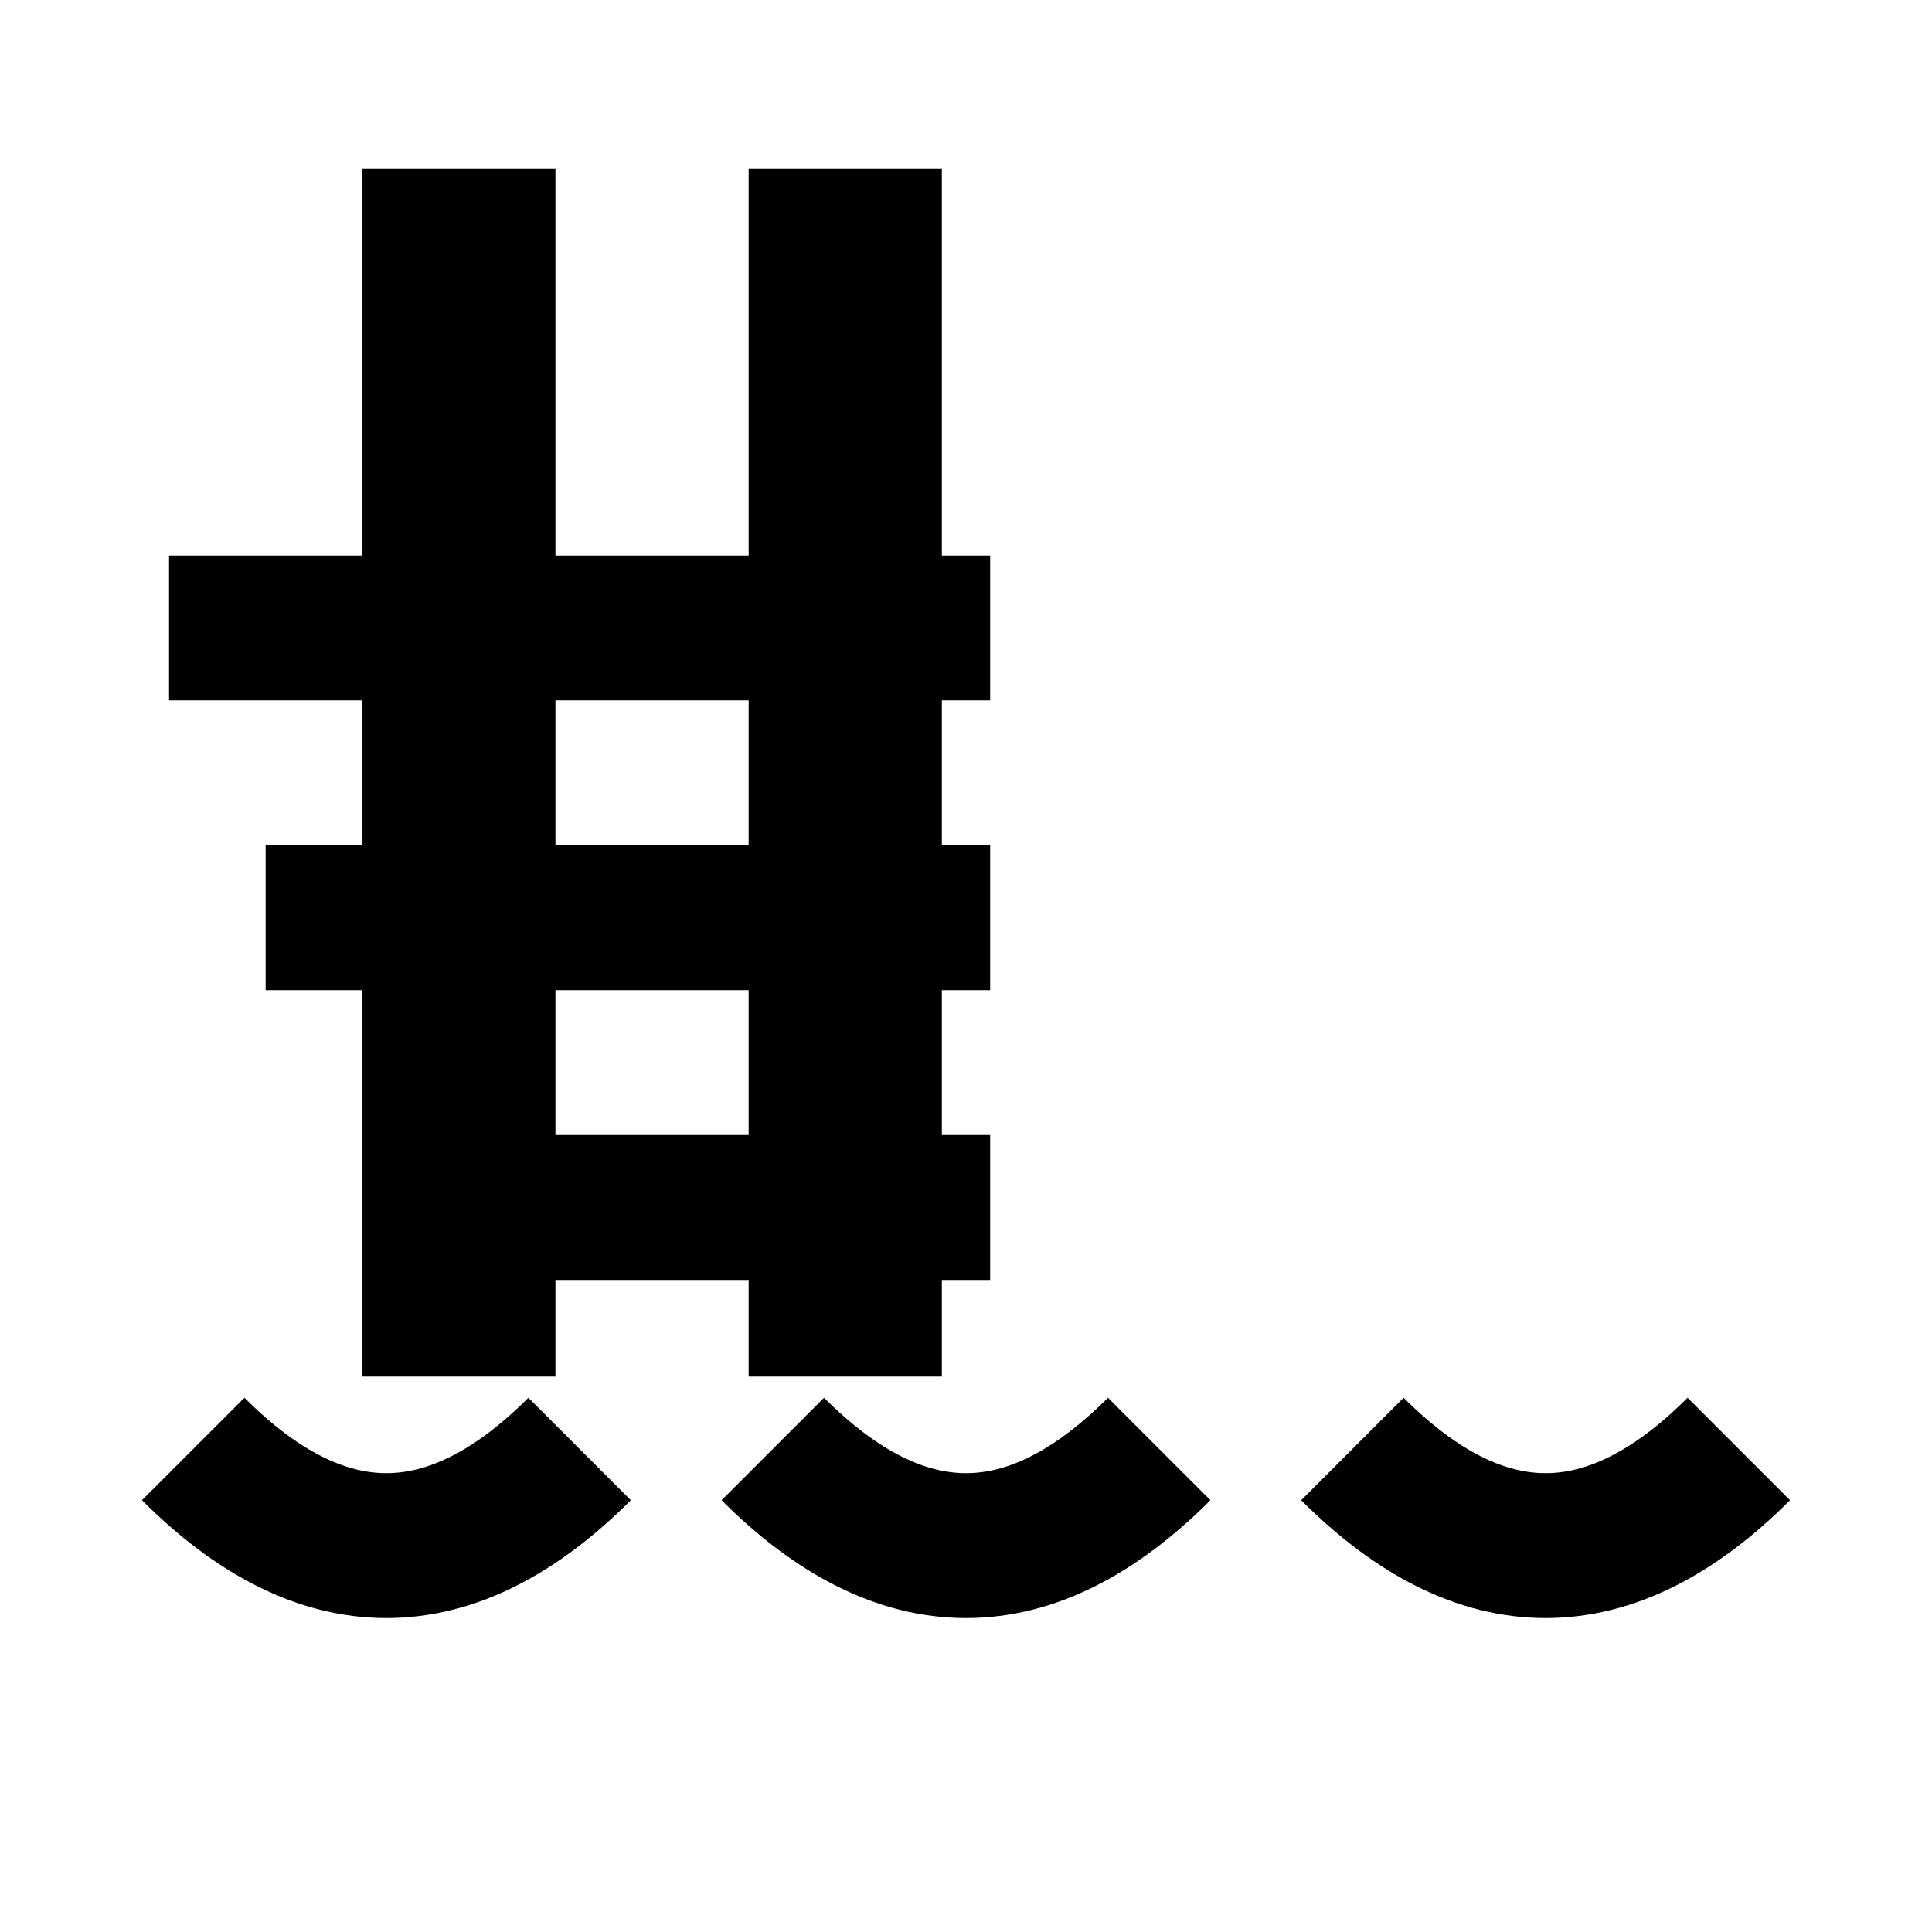 <svg xmlns="http://www.w3.org/2000/svg" viewBox="0 0 20 20" width="14" height="14">
  <!-- Simplified Saudi Riyal Symbol -->
  <g fill="#000" stroke="#000" stroke-width="0.5">
    <!-- Main vertical lines -->
    <rect x="4" y="2" width="1.5" height="12"/>
    <rect x="8" y="2" width="1.5" height="12"/>
    
    <!-- Horizontal connecting lines -->
    <rect x="2" y="6" width="8" height="1"/>
    <rect x="3" y="9" width="7" height="1"/>
    <rect x="4" y="12" width="6" height="1"/>
    
    <!-- Bottom curves -->
    <path d="M2,15 Q4,17 6,15" fill="none" stroke="#000" stroke-width="1.5"/>
    <path d="M8,15 Q10,17 12,15" fill="none" stroke="#000" stroke-width="1.5"/>
    <path d="M14,15 Q16,17 18,15" fill="none" stroke="#000" stroke-width="1.5"/>
  </g>
</svg>

